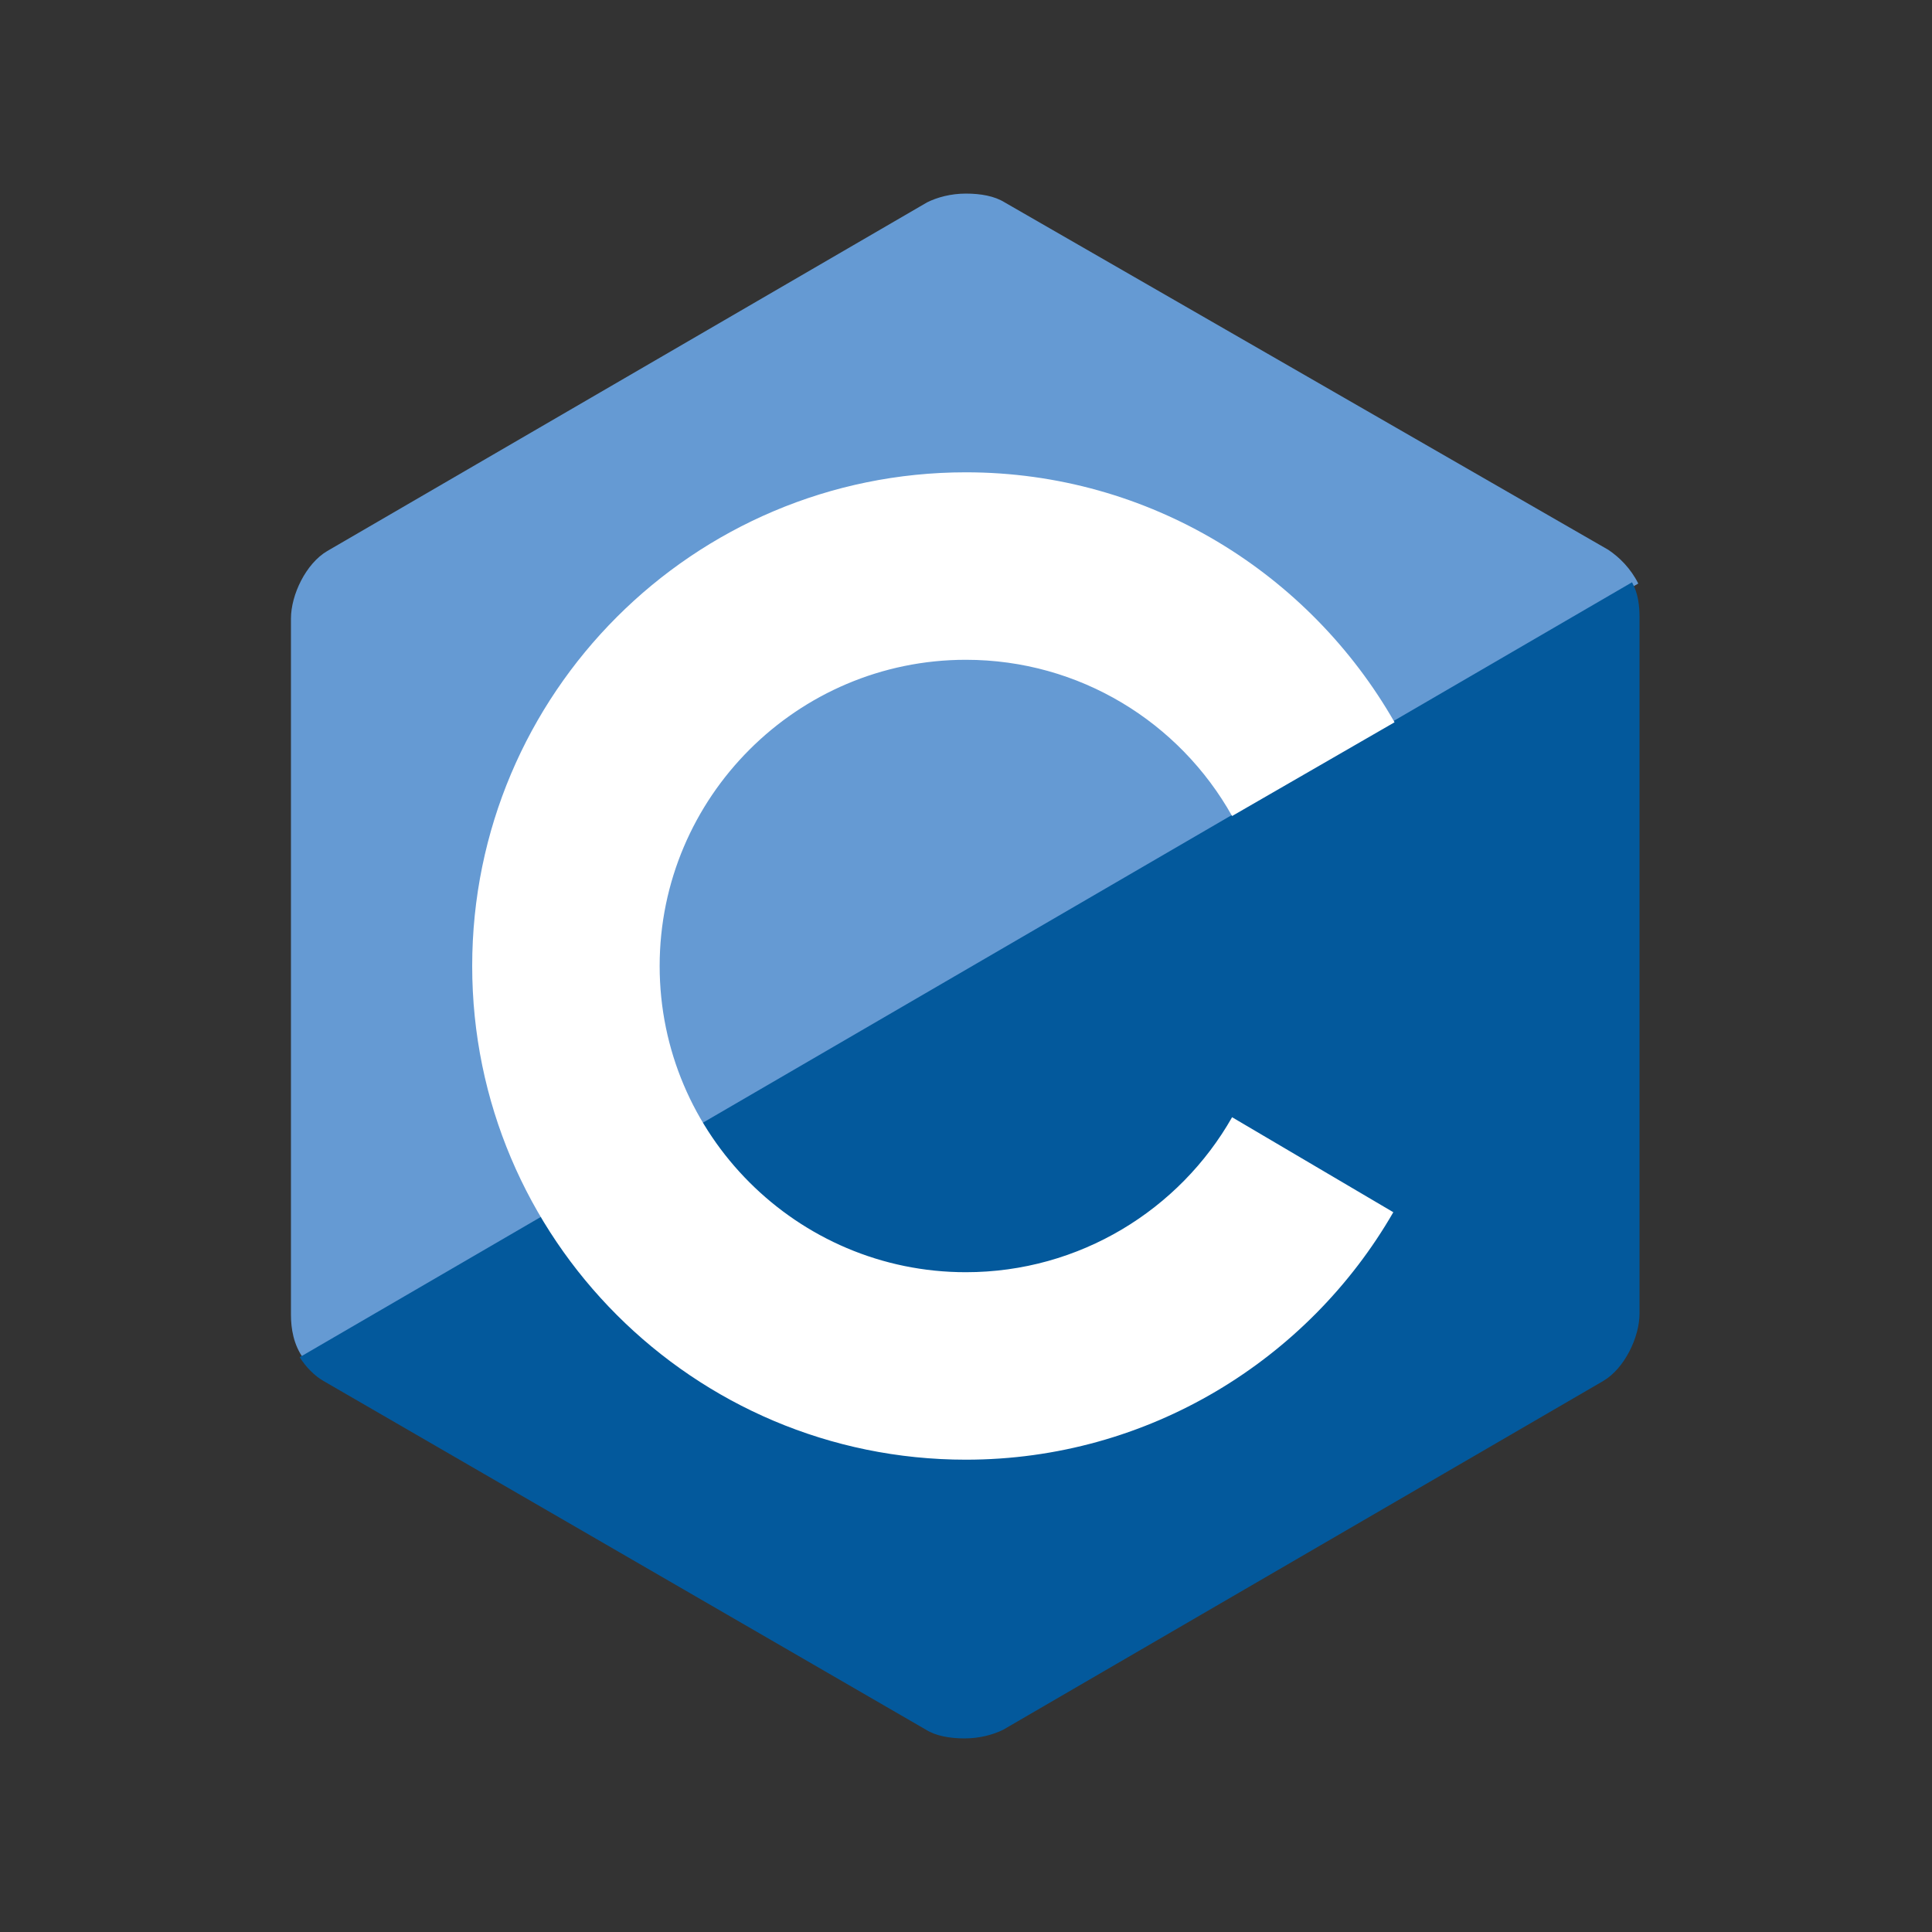 <?xml version="1.0" encoding="UTF-8" standalone="no"?>
<svg
   viewBox="0 0 128 128"
   version="1.1"
   id="svg3098"
   sodipodi:docname="c.svg"
   inkscape:version="1.1.1 (3bf5ae0d25, 2021-09-20)"
   xmlns:inkscape="http://www.inkscape.org/namespaces/inkscape"
   xmlns:sodipodi="http://sodipodi.sourceforge.net/DTD/sodipodi-0.dtd"
   xmlns="http://www.w3.org/2000/svg"
   xmlns:svg="http://www.w3.org/2000/svg">
  <rect x="0" y="0" width="128" height="128" fill="#333333" stroke="none"/>
  <defs
     id="defs3102" />
  <sodipodi:namedview
     id="namedview3100"
     pagecolor="#ffffff"
     bordercolor="#999999"
     borderopacity="1"
     inkscape:pageshadow="0"
     inkscape:pageopacity="0"
     inkscape:pagecheckerboard="0"
     showgrid="false"
     inkscape:zoom="2.7289902"
     inkscape:cx="111.94617"
     inkscape:cy="64.492719"
     inkscape:window-width="1366"
     inkscape:window-height="744"
     inkscape:window-x="-4"
     inkscape:window-y="-4"
     inkscape:window-maximized="1"
     inkscape:current-layer="svg3098" />
  <path
     fill="#659ad3"
     d="M 106.553,36.426 66.558,13.406 c -0.662,-0.414 -1.573,-0.58 -2.567,-0.58 -0.994,0 -1.905,0.248 -2.567,0.58 L 21.678,36.509 c -1.408,0.828 -2.401,2.898 -2.401,4.471 v 46.122 c 0,0.911 0.166,1.987 0.828,2.898 L 108.54,38.662 c -0.497,-0.994 -1.242,-1.739 -1.987,-2.236 z"
     id="path3092"
     style="stroke-width:0.828" />
  <path
     fill="#03599c"
     d="m 19.856,89.918 c 0.414,0.662 0.994,1.242 1.573,1.573 l 39.912,23.103 c 0.662,0.414 1.573,0.58 2.567,0.58 0.994,0 1.905,-0.248 2.567,-0.58 L 106.222,91.491 c 1.408,-0.828 2.401,-2.898 2.401,-4.471 V 40.897 c 0,-0.745 -0.083,-1.573 -0.497,-2.319 z"
     id="path3094"
     style="stroke-width:0.828" />
  <path
     fill="#ffffff"
     d="M 81.629,74.019 C 78.151,80.147 71.527,84.287 63.991,84.287 52.813,84.287 43.704,75.179 43.704,64 c 0,-11.179 9.109,-20.287 20.287,-20.287 7.535,0 14.16,4.14 17.637,10.351 L 92.393,47.853 C 86.763,37.999 76.164,31.292 63.991,31.292 45.94,31.292 31.284,45.949 31.284,64 c 0,18.051 14.656,32.708 32.708,32.708 12.089,0 22.689,-6.624 28.319,-16.395 z"
     id="path3096"
     style="stroke-width:0.828" />
</svg>
